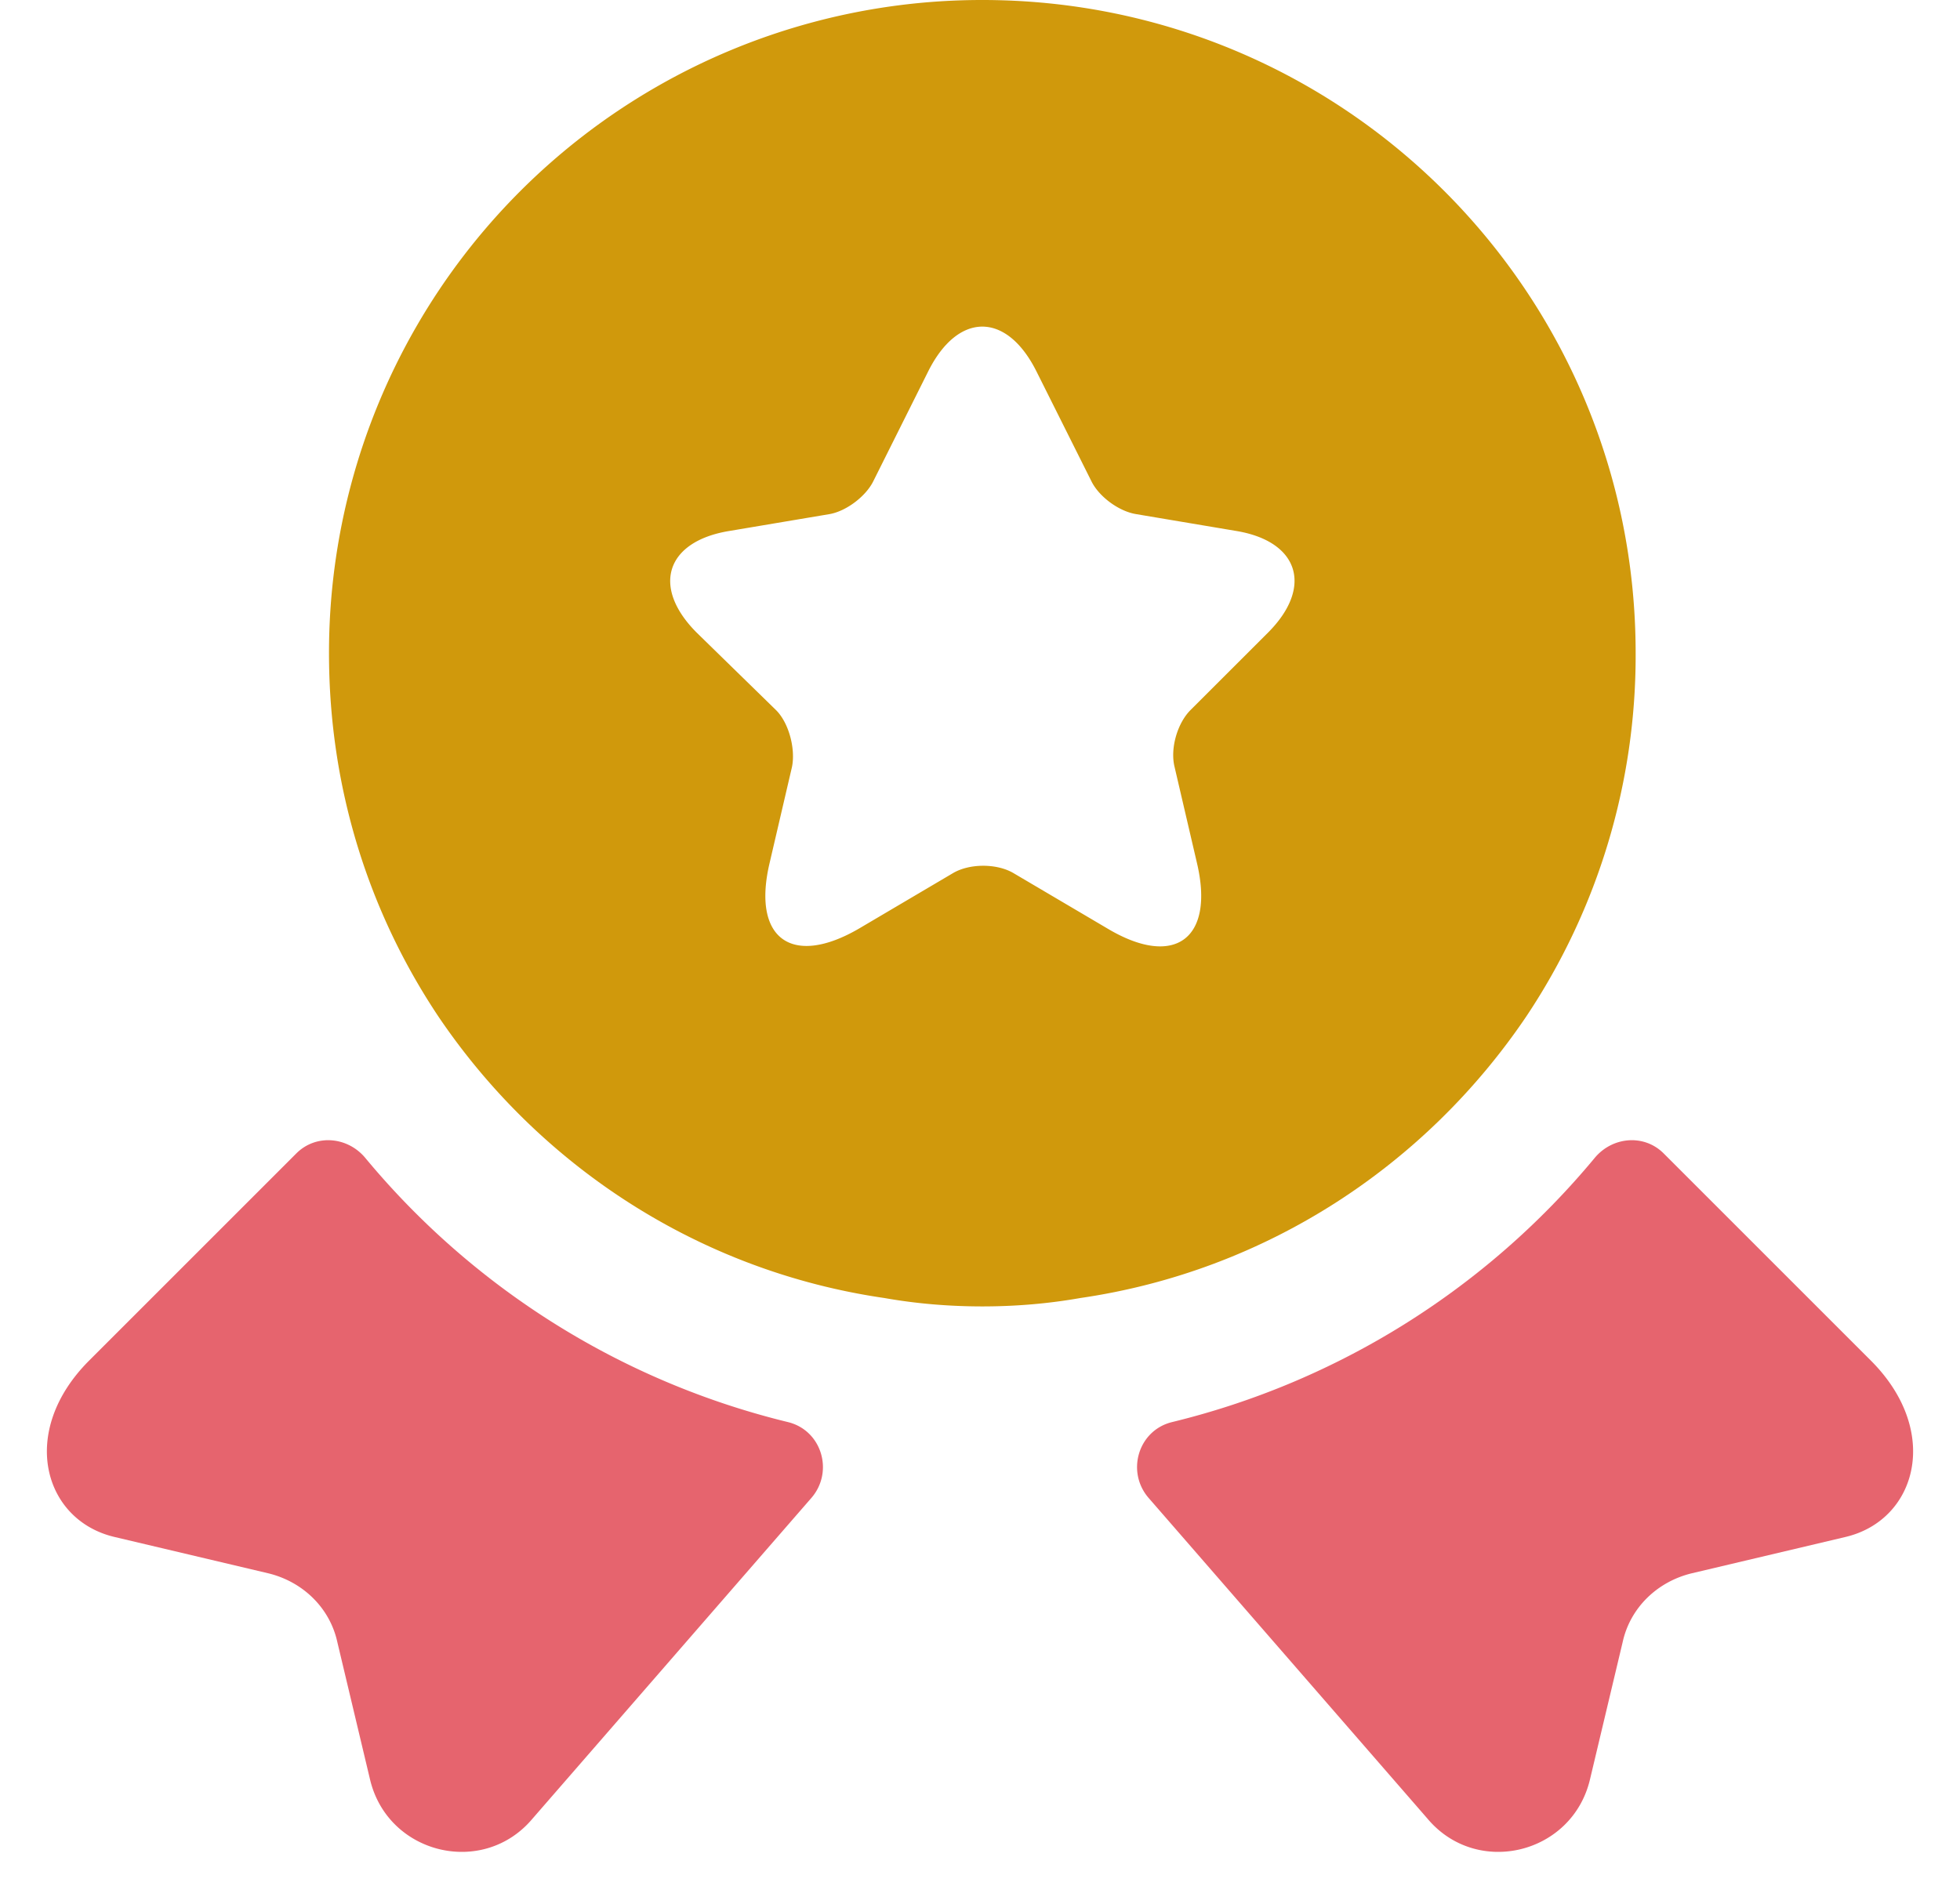 <svg width="35" height="34" fill="none" xmlns="http://www.w3.org/2000/svg"><path d="M32.958 27.45l-2.75.65c-.616.15-1.1.617-1.233 1.233l-.583 2.45c-.317 1.334-2.017 1.75-2.9.7l-4.984-5.733c-.4-.467-.183-1.2.417-1.35 2.95-.717 5.6-2.367 7.55-4.717.317-.383.883-.433 1.233-.083l3.7 3.7c1.267 1.267.817 2.85-.45 3.15zM2.042 27.45l2.75.65c.616.15 1.1.617 1.233 1.233l.583 2.45c.317 1.334 2.017 1.75 2.9.7l4.984-5.733c.4-.467.183-1.2-.417-1.35a14.153 14.153 0 01-7.55-4.717c-.317-.383-.883-.433-1.233-.083l-3.7 3.7c-1.267 1.267-.817 2.85.45 3.15z" fill="#E6646E"/><path d="M17.542 0A11.658 11.658 0 005.875 11.667c0 2.416.717 4.633 1.95 6.483 1.8 2.667 4.65 4.55 7.967 5.033.566.1 1.15.15 1.75.15.6 0 1.183-.05 1.75-.15 3.316-.483 6.166-2.366 7.966-5.033a11.613 11.613 0 001.95-6.483C29.208 5.217 23.992 0 17.542 0zm5.1 11.3l-1.384 1.383c-.233.234-.366.684-.283 1.017l.4 1.717c.317 1.35-.4 1.883-1.6 1.166l-1.667-.983c-.3-.183-.8-.183-1.1 0l-1.666.983c-1.2.7-1.917.184-1.6-1.166l.4-1.717c.066-.317-.05-.783-.284-1.017L12.442 11.3c-.817-.817-.55-1.633.583-1.817l1.783-.3c.3-.05.65-.316.784-.583l.983-1.967c.533-1.066 1.4-1.066 1.933 0l.984 1.967c.133.267.483.533.8.583l1.783.3c1.117.184 1.383 1 .567 1.817z" fill="#D0990C"/></svg>